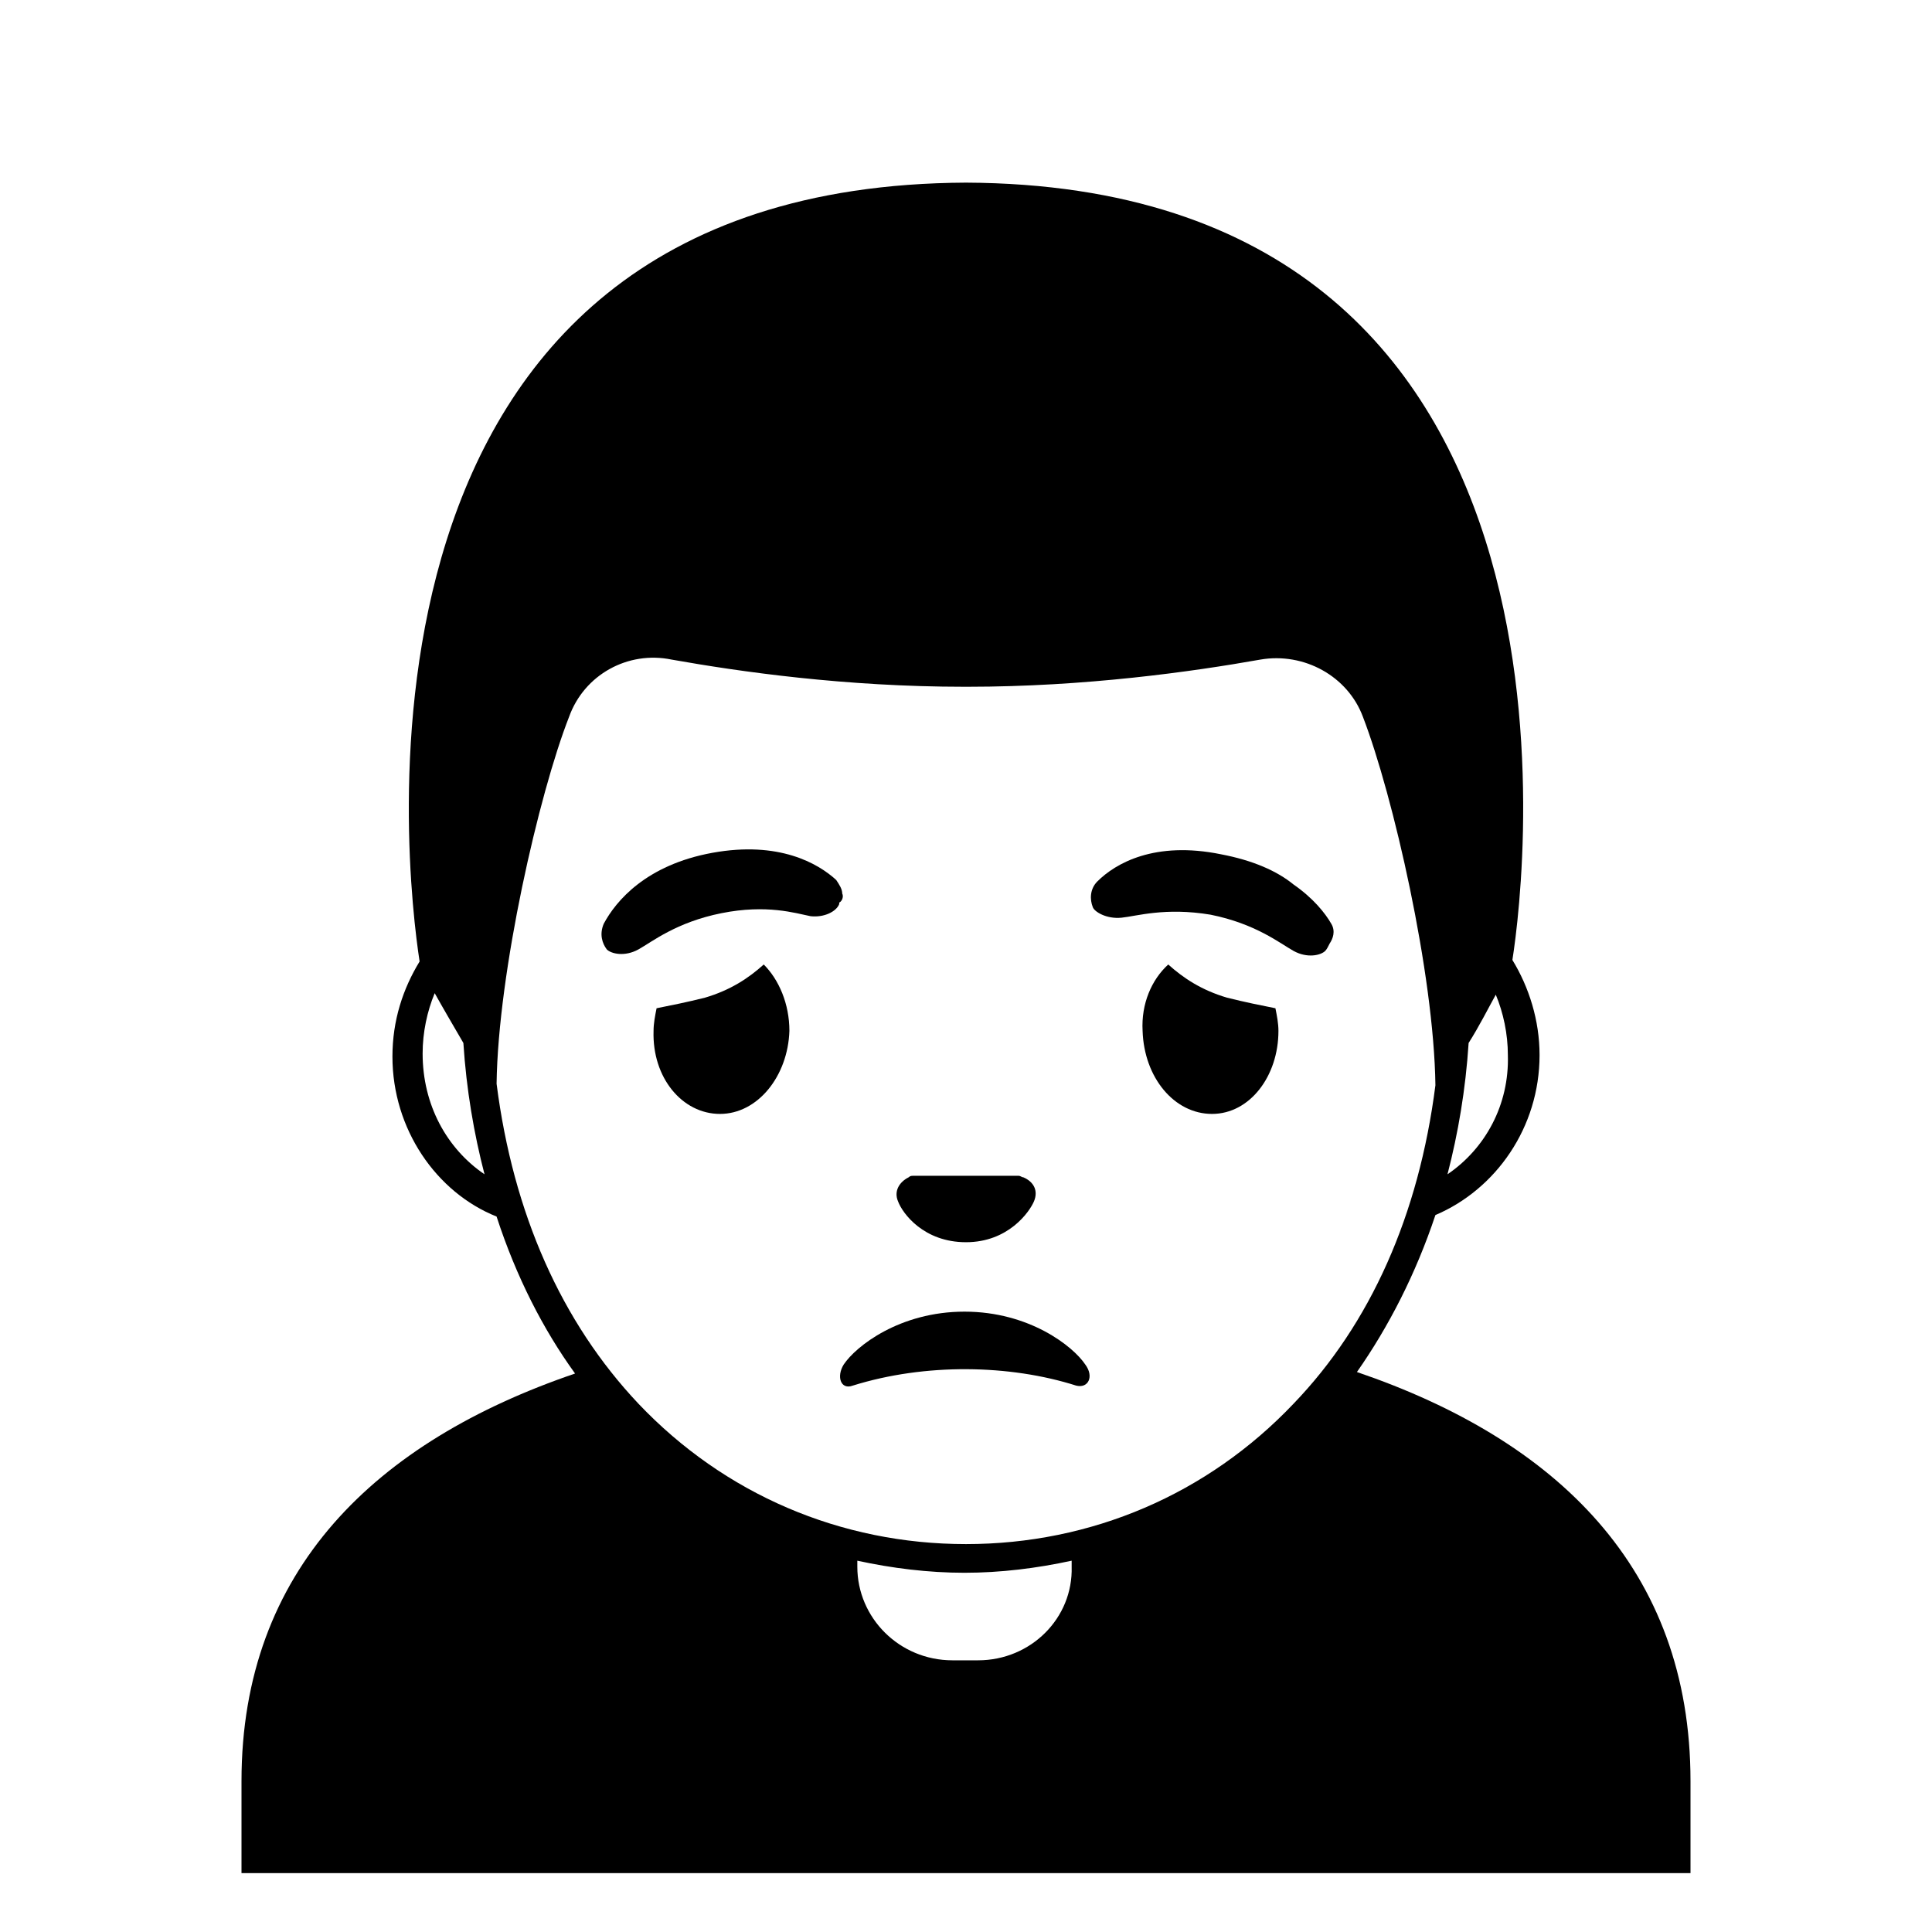 <svg width="128" height="128" xmlns="http://www.w3.org/2000/svg">
  <g>
    <path d="M55.8,59.2c0-0.3-0.2-0.6-0.4-0.9c-1.2-1.1-3.8-2.6-8.2-1.8c-4.4,0.8-6.4,3.2-7.2,4.7c-0.3,0.7-0.1,1.3,0.2,1.7 c0.3,0.3,1.2,0.5,2.1,0c0.9-0.5,2.5-1.8,5.5-2.4c3-0.6,4.9,0,5.9,0.2c0.9,0.1,1.7-0.3,1.9-0.8c0,0,0,0,0-0.1 C55.8,59.7,55.9,59.4,55.8,59.2z"/>
    <path d="M89.9,90.9c2.1-3,3.9-6.5,5.2-10.4c4-1.7,6.9-5.8,6.9-10.6c0-2.3-0.7-4.5-1.8-6.3c0.9-5.7,6.4-51.3-36.2-51.5h0 c0,0,0,0,0,0c-42.6,0.2-37.1,45.8-36.2,51.6c-1.1,1.8-1.8,3.9-1.8,6.3c0,4.8,2.9,9,6.9,10.6c1.3,4,3.1,7.5,5.2,10.4 c-13.2,4.5-22.1,13-22.1,27v6.1h96v-6.1C112,103.9,103.1,95.4,89.9,90.9z M42.3,93c-5.1-5.4-8.3-12.6-9.4-21.2 c0.1-7.4,2.8-19.2,4.8-24.3c1-2.8,3.9-4.4,6.8-3.8c4.5,0.8,11.5,1.8,19.4,1.8H64h0.1c7.8,0,14.9-1,19.4-1.8 c2.9-0.5,5.8,1.1,6.8,3.8c2,5.2,4.7,17,4.8,24.4c-1.1,8.6-4.3,15.8-9.4,21.1c-5.7,6-13.4,9.3-21.7,9.3S48,99,42.3,93z M95.9,77.8 c0.7-2.7,1.2-5.6,1.4-8.7c0.7-1.1,1.3-2.3,1.8-3.2c0.5,1.2,0.8,2.6,0.8,4C100,73.2,98.4,76.1,95.9,77.8z M28,69.8 c0-1.4,0.3-2.8,0.8-4c0.5,0.9,1.2,2.1,1.9,3.3c0.2,3.1,0.7,6,1.4,8.7C29.6,76.1,28,73.2,28,69.8z M64.8,110h-1.7 c-3.5,0-6.3-2.8-6.3-6.2v-0.4c2.3,0.5,4.7,0.8,7.1,0.8c2.4,0,4.8-0.3,7.1-0.8v0.4C71.1,107.2,68.3,110,64.8,110z"/>
    <path d="M64,82.3c2.8,0,4.2-2,4.5-2.7c0.3-0.7,0-1.3-0.7-1.6c-0.1,0-0.2-0.1-0.3-0.1h-7c-0.1,0-0.2,0-0.3,0.1 c-0.6,0.3-1,0.9-0.7,1.6C59.8,80.4,61.2,82.3,64,82.3z"/>
    <path d="M71.3,91.8c0.8,0.2,1.2-0.6,0.6-1.4c-0.8-1.2-3.7-3.5-8-3.5s-7.2,2.3-8,3.5c-0.5,0.8-0.2,1.7,0.6,1.4 C61.3,90.3,66.9,90.4,71.3,91.8z"/>
    <path d="M46.7,66.1c-1.2,0.3-2.2,0.5-3.2,0.7c-0.1,0.5-0.2,1-0.2,1.5c-0.1,3.1,1.9,5.5,4.4,5.5c2.5,0,4.5-2.5,4.6-5.5 c0-1.8-0.7-3.4-1.7-4.4C49.6,64.8,48.4,65.6,46.7,66.1z"/>
    <path d="M81.3,66.1c-1.7-0.5-2.9-1.3-3.9-2.2c-1.1,1-1.8,2.6-1.7,4.4c0.1,3.1,2.1,5.5,4.6,5.5c2.5,0,4.4-2.5,4.4-5.5 c0-0.5-0.1-1-0.2-1.5C83.5,66.6,82.5,66.4,81.3,66.1z"/>
    <path d="M74.3,60.8c1-0.1,2.9-0.7,5.9-0.2c3,0.6,4.6,1.9,5.5,2.4c0.9,0.5,1.8,0.3,2.1,0c0.1-0.1,0.2-0.3,0.3-0.5 c0.2-0.3,0.4-0.8,0.1-1.3c-0.4-0.7-1.2-1.7-2.5-2.6c-1.1-0.9-2.7-1.6-4.8-2c-4.4-0.9-7,0.6-8.2,1.8c-0.5,0.5-0.5,1.2-0.3,1.7 C72.5,60.4,73.3,60.9,74.3,60.8z"/>
  </g>
</svg>